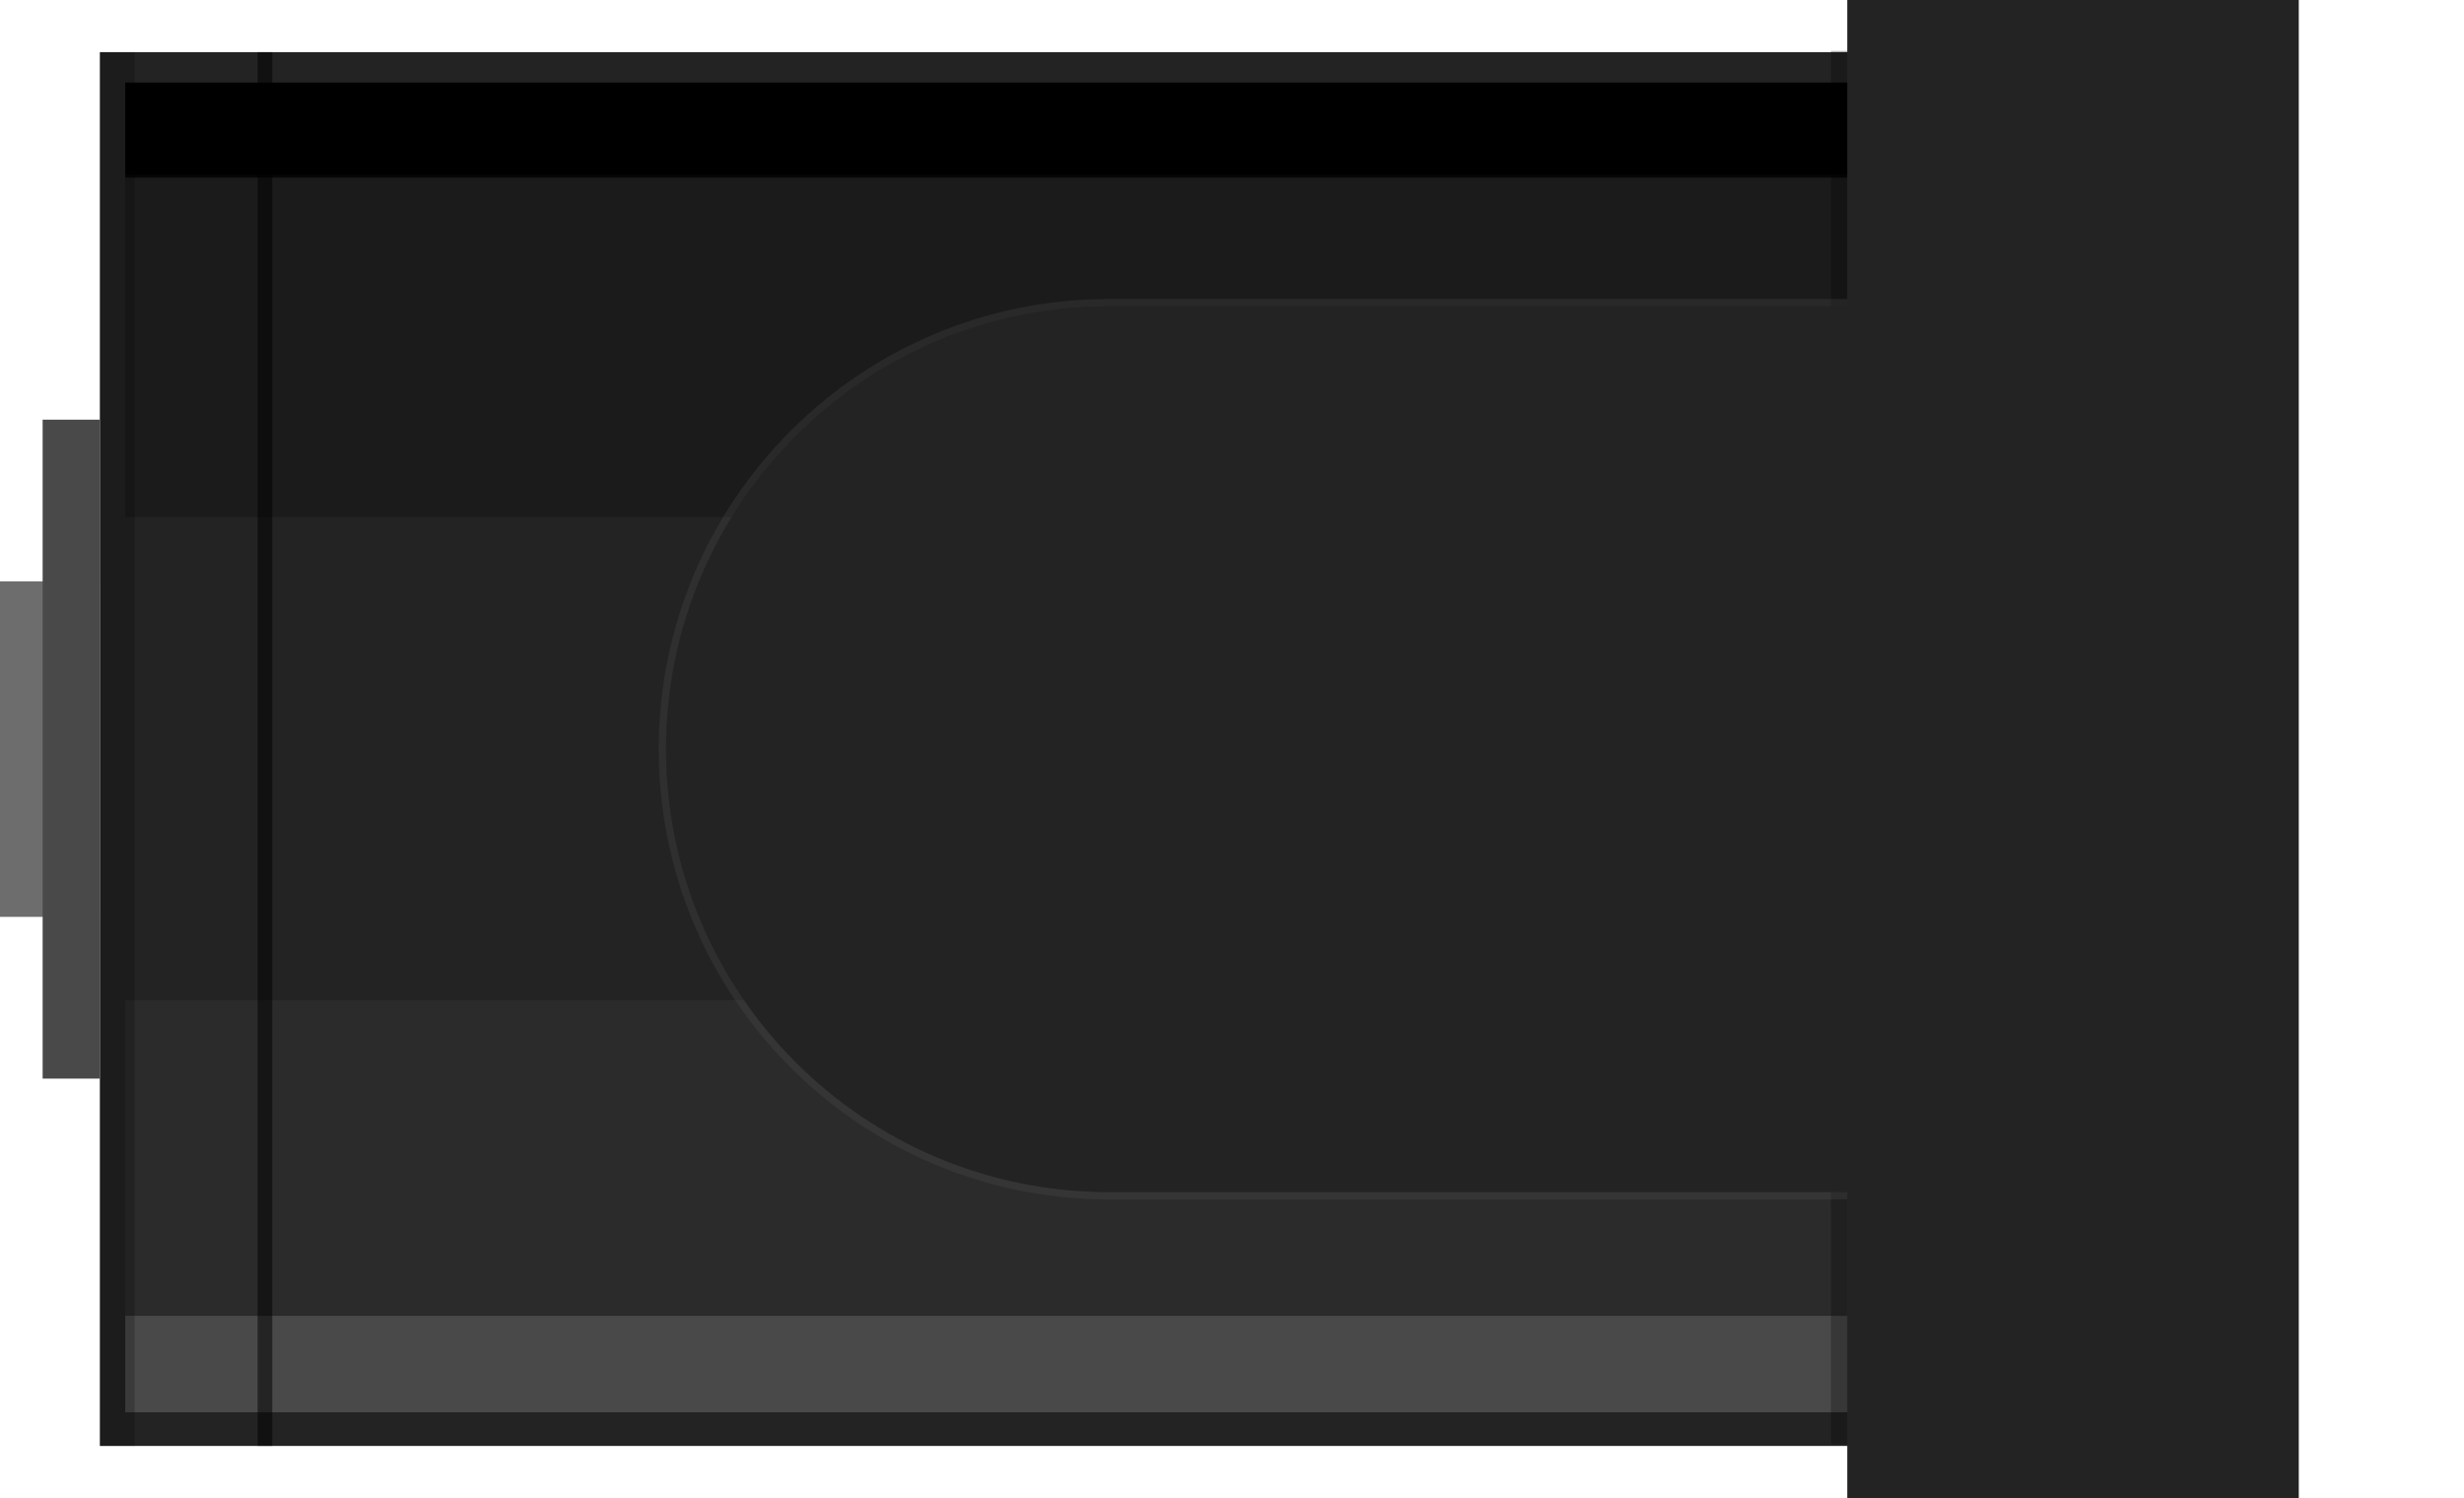 <?xml version="1.0" encoding="utf-8"?>
<!-- Generator: Adobe Illustrator 15.0.1, SVG Export Plug-In . SVG Version: 6.00 Build 0)  -->
<!DOCTYPE svg PUBLIC "-//W3C//DTD SVG 1.1//EN" "http://www.w3.org/Graphics/SVG/1.1/DTD/svg11.dtd">
<svg version="1.1" id="Ebene_1" xmlns="http://www.w3.org/2000/svg" xmlns:xlink="http://www.w3.org/1999/xlink" x="0px" y="0px"
	 width="41.953px" height="25.512px" viewBox="0 0 41.953 25.512" enable-background="new 0 0 41.953 25.512" xml:space="preserve">
<g>
	<g>
		<rect x="1.701" y="0.888" fill="#232323" width="32.97" height="23.733"/>
		<rect x="2.133" y="22.404" fill="#494949" width="31.934" height="1.644"/>
		<rect x="2.133" y="17.031" fill="#3D3D3D" fill-opacity="0.3" width="31.934" height="5.369"/>
		<rect x="2.133" y="1.406" width="32.971" height="1.619"/>
		<rect x="2.133" y="2.975" fill="#0F0F0F" fill-opacity="0.4" width="32.971" height="5.828"/>
	</g>
	<rect x="1.701" y="0.888" opacity="0.2" enable-background="new    " width="0.592" height="23.733"/>
</g>
<line opacity="0.5" fill="none" stroke="#000000" stroke-width="0.25" stroke-miterlimit="10" x1="4.511" y1="0.888" x2="4.511" y2="24.621"/>
<g>
	<rect x="31.175" y="0.866" opacity="0.25" enable-background="new    " width="1.287" height="23.729"/>
	<path opacity="0.25" stroke="#565656" stroke-width="0.25" stroke-miterlimit="10" enable-background="new    " d="M32.18,20.297
		V5.216H18.882c-4.165,0-7.541,3.376-7.541,7.541c0,4.164,3.376,7.541,7.541,7.541L32.18,20.297L32.18,20.297z"/>
</g>
<g>
	<path fill="#232323" d="M32.18,20.297V5.216H18.882c-4.165,0-7.541,3.376-7.541,7.541c0,4.164,3.376,7.541,7.541,7.541
		L32.18,20.297L32.18,20.297z"/>
	<rect x="31.452" y="0" fill="#232323" width="7.688" height="25.512"/>
</g>
<rect y="9.899" fill="#6D6D6D" width="1.701" height="5.713"/>
<rect x="0.726" y="7.146" fill="#494949" width="0.975" height="11.22"/>
</svg>
